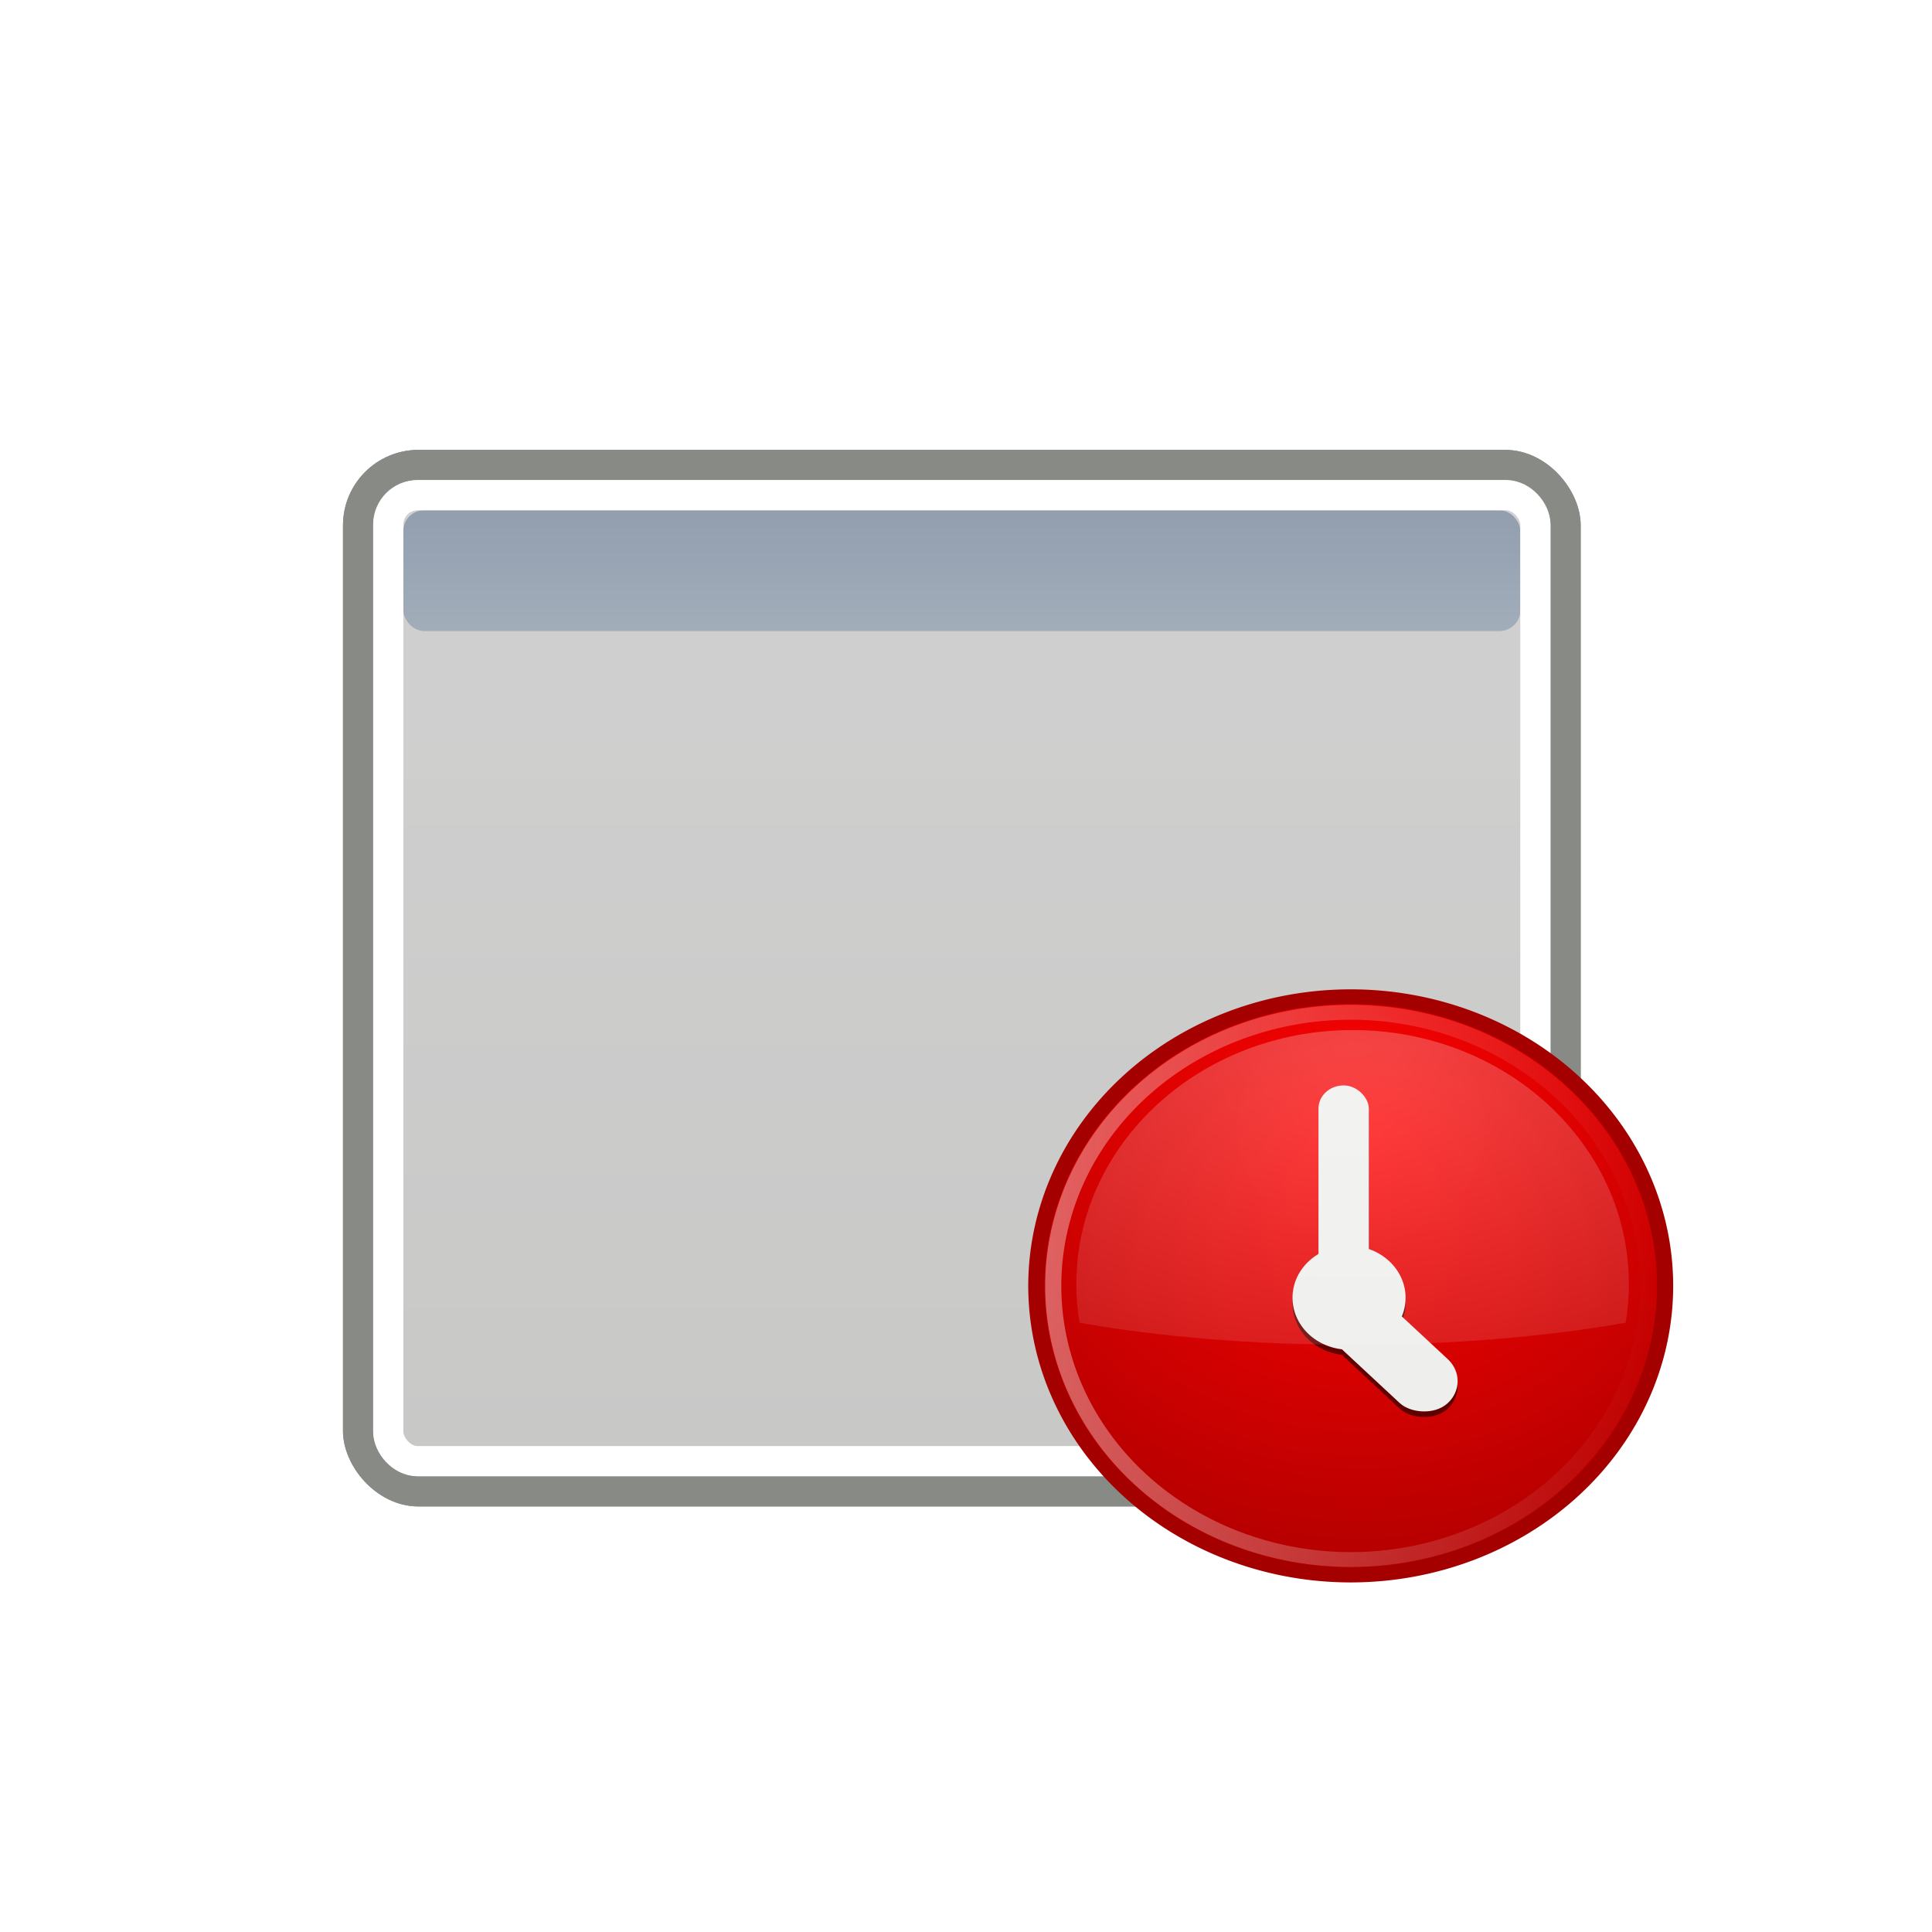 <?xml version="1.0" encoding="UTF-8" standalone="no"?>
<!-- Created with Inkscape (http://www.inkscape.org/) -->
<svg
   xmlns:dc="http://purl.org/dc/elements/1.1/"
   xmlns:cc="http://creativecommons.org/ns#"
   xmlns:rdf="http://www.w3.org/1999/02/22-rdf-syntax-ns#"
   xmlns:svg="http://www.w3.org/2000/svg"
   xmlns="http://www.w3.org/2000/svg"
   xmlns:xlink="http://www.w3.org/1999/xlink"
   xmlns:sodipodi="http://sodipodi.sourceforge.net/DTD/sodipodi-0.dtd"
   xmlns:inkscape="http://www.inkscape.org/namespaces/inkscape"
   width="64"
   height="64"
   id="svg2438"
   sodipodi:version="0.32"
   inkscape:version="0.46"
   version="1.0"
   sodipodi:docname="freeze.svg"
   inkscape:output_extension="org.inkscape.output.svg.inkscape">
  <defs
     id="defs2440">
    <linearGradient
       inkscape:collect="always"
       id="linearGradient5236">
      <stop
         style="stop-color:#ffffff;stop-opacity:1;"
         offset="0"
         id="stop5238" />
      <stop
         style="stop-color:#ffffff;stop-opacity:0;"
         offset="1"
         id="stop5240" />
    </linearGradient>
    <radialGradient
       inkscape:collect="always"
       xlink:href="#linearGradient5236"
       id="radialGradient5242"
       cx="24.041"
       cy="1.116"
       fx="24.041"
       fy="1.116"
       r="17.106"
       gradientTransform="matrix(3.408,0,0,2.11,-57.892,4.505)"
       gradientUnits="userSpaceOnUse" />
    <filter
       inkscape:collect="always"
       id="filter5407"
       x="-0.206"
       width="1.412"
       y="-0.096"
       height="1.192">
      <feGaussianBlur
         inkscape:collect="always"
         stdDeviation="0.88"
         id="feGaussianBlur5409" />
    </filter>
    <linearGradient
       id="linearGradient2788"
       inkscape:collect="always">
      <stop
         id="stop2790"
         offset="0"
         style="stop-color:white;stop-opacity:1;" />
      <stop
         id="stop2792"
         offset="1"
         style="stop-color:white;stop-opacity:0;" />
    </linearGradient>
    <linearGradient
       gradientUnits="userSpaceOnUse"
       y2="29.208"
       x2="59.148"
       y1="29.208"
       x1="-0.363"
       id="linearGradient2794"
       xlink:href="#linearGradient2788"
       inkscape:collect="always" />
    <linearGradient
       id="linearGradient2778">
      <stop
         id="stop2780"
         offset="0"
         style="stop-color:#ff0202;stop-opacity:1;" />
      <stop
         id="stop2782"
         offset="1"
         style="stop-color:#b20000;stop-opacity:1;" />
    </linearGradient>
    <radialGradient
       gradientTransform="matrix(1.532,0,0,1.532,-16.13,-7.117)"
       gradientUnits="userSpaceOnUse"
       r="29.756"
       fy="13.38"
       fx="30.324"
       cy="13.38"
       cx="30.324"
       id="radialGradient2784"
       xlink:href="#linearGradient2778"
       inkscape:collect="always" />
    <linearGradient
       inkscape:collect="always"
       id="linearGradient2181">
      <stop
         style="stop-color:#3465a4"
         offset="0"
         id="stop2183" />
      <stop
         style="stop-color:#729fcf"
         offset="1"
         id="stop2185" />
    </linearGradient>
    <linearGradient
       inkscape:collect="always"
       xlink:href="#linearGradient2181"
       id="linearGradient2327"
       gradientUnits="userSpaceOnUse"
       x1="22.875"
       y1="5"
       x2="22.875"
       y2="9.008" />
    <linearGradient
       inkscape:collect="always"
       id="linearGradient2189">
      <stop
         style="stop-color:#e7e7e4;stop-opacity:1"
         offset="0"
         id="stop2191" />
      <stop
         style="stop-color:#ffffff;stop-opacity:1"
         offset="1"
         id="stop2193" />
    </linearGradient>
    <linearGradient
       inkscape:collect="always"
       xlink:href="#linearGradient2189"
       id="linearGradient2325"
       gradientUnits="userSpaceOnUse"
       x1="21.478"
       y1="38.018"
       x2="21.478"
       y2="2.996" />
    <inkscape:perspective
       sodipodi:type="inkscape:persp3d"
       inkscape:vp_x="0 : 526.18109 : 1"
       inkscape:vp_y="0 : 1000 : 0"
       inkscape:vp_z="744.09448 : 526.18109 : 1"
       inkscape:persp3d-origin="372.04724 : 350.78739 : 1"
       id="perspective2446" />
  </defs>
  <sodipodi:namedview
     id="base"
     pagecolor="#ffffff"
     bordercolor="#666666"
     borderopacity="1.0"
     inkscape:pageopacity="0.0"
     inkscape:pageshadow="2"
     inkscape:zoom="2.1640625"
     inkscape:cx="20.565677"
     inkscape:cy="15.952706"
     inkscape:document-units="px"
     inkscape:current-layer="layer1"
     showgrid="false"
     inkscape:window-width="833"
     inkscape:window-height="715"
     inkscape:window-x="99"
     inkscape:window-y="24" />
  <g
     inkscape:label="Calque 1"
     inkscape:groupmode="layer"
     id="layer1">
    <g
       id="g2320"
       transform="translate(7.362,11.903)"
       inkscape:transform-center-x="-78"
       inkscape:transform-center-y="47">
      <rect
         ry="2"
         rx="2"
         y="3.5"
         x="4.5"
         height="34"
         width="40"
         id="rect1304"
         style="opacity:1;fill:url(#linearGradient2325);fill-opacity:1;fill-rule:nonzero;stroke:#888a85;stroke-width:1;stroke-linecap:round;stroke-linejoin:round;marker:none;marker-start:none;marker-mid:none;marker-end:none;stroke-miterlimit:4;stroke-dasharray:none;stroke-dashoffset:0;stroke-opacity:1;visibility:visible;display:inline;overflow:visible" />
      <rect
         ry="0.688"
         rx="0.688"
         y="5"
         x="6"
         height="4"
         width="37"
         id="rect2179"
         style="opacity:1;fill:url(#linearGradient2327);fill-opacity:1;fill-rule:nonzero;stroke:none;stroke-width:1;stroke-linecap:round;stroke-linejoin:round;marker:none;marker-start:none;marker-mid:none;marker-end:none;stroke-miterlimit:4;stroke-dasharray:none;stroke-dashoffset:0;stroke-opacity:1;visibility:visible;display:inline;overflow:visible" />
      <rect
         ry="0.969"
         rx="0.969"
         y="4.5"
         x="5.5"
         height="32"
         width="38"
         id="rect2197"
         style="opacity:1;fill:none;fill-opacity:1;fill-rule:nonzero;stroke:#ffffff;stroke-width:1;stroke-linecap:round;stroke-linejoin:round;marker:none;marker-start:none;marker-mid:none;marker-end:none;stroke-miterlimit:4;stroke-dasharray:none;stroke-dashoffset:0;stroke-opacity:1;visibility:visible;display:inline;overflow:visible" />
    </g>
    <g
       inkscape:transform-center-y="47"
       inkscape:transform-center-x="-78"
       transform="translate(7.362,11.903)"
       id="g2394"
       style="fill:#b3b3b3;fill-opacity:0.367">
      <rect
         style="opacity:1;fill:#b3b3b3;fill-opacity:0.367;fill-rule:nonzero;stroke:#888a85;stroke-width:1;stroke-linecap:round;stroke-linejoin:round;marker:none;marker-start:none;marker-mid:none;marker-end:none;stroke-miterlimit:4;stroke-dasharray:none;stroke-dashoffset:0;stroke-opacity:1;visibility:visible;display:inline;overflow:visible"
         id="rect2396"
         width="40"
         height="34"
         x="4.5"
         y="3.5"
         rx="2"
         ry="2" />
      <rect
         style="opacity:1;fill:#b3b3b3;fill-opacity:0.367;fill-rule:nonzero;stroke:none;stroke-width:1;stroke-linecap:round;stroke-linejoin:round;marker:none;marker-start:none;marker-mid:none;marker-end:none;stroke-miterlimit:4;stroke-dasharray:none;stroke-dashoffset:0;stroke-opacity:1;visibility:visible;display:inline;overflow:visible"
         id="rect2398"
         width="37"
         height="4"
         x="6"
         y="5"
         rx="0.688"
         ry="0.688" />
      <rect
         style="opacity:1;fill:#b3b3b3;fill-opacity:0.367;fill-rule:nonzero;stroke:#ffffff;stroke-width:1;stroke-linecap:round;stroke-linejoin:round;marker:none;marker-start:none;marker-mid:none;marker-end:none;stroke-miterlimit:4;stroke-dasharray:none;stroke-dashoffset:0;stroke-opacity:1;visibility:visible;display:inline;overflow:visible"
         id="rect2400"
         width="38"
         height="32"
         x="5.5"
         y="4.5"
         rx="0.969"
         ry="0.969" />
    </g>
    <g
       id="g2417"
       transform="matrix(0.535,0,0,0.492,31.945,31.262)">
      <path
         transform="matrix(0.671,0,0,0.671,4.201,3.439)"
         d="M 58.404,29.208 A 29.011,29.011 0 1 1 0.382,29.208 A 29.011,29.011 0 1 1 58.404,29.208 z"
         sodipodi:ry="29.010935"
         sodipodi:rx="29.010935"
         sodipodi:cy="29.207693"
         sodipodi:cx="29.392656"
         id="path4681"
         style="fill:url(#radialGradient2784);fill-opacity:1;fill-rule:evenodd;stroke:#a40000;stroke-width:1.49;stroke-linecap:butt;stroke-linejoin:miter;stroke-miterlimit:4;stroke-dasharray:none;stroke-opacity:1"
         sodipodi:type="arc" />
      <path
         sodipodi:type="arc"
         style="opacity:0.376;fill:none;fill-opacity:1;fill-rule:evenodd;stroke:url(#linearGradient2794);stroke-width:1.574;stroke-linecap:butt;stroke-linejoin:miter;stroke-miterlimit:4;stroke-dasharray:none;stroke-opacity:1"
         id="path2786"
         sodipodi:cx="29.392656"
         sodipodi:cy="29.207693"
         sodipodi:rx="29.010935"
         sodipodi:ry="29.010935"
         d="M 58.404,29.208 A 29.011,29.011 0 1 1 0.382,29.208 A 29.011,29.011 0 1 1 58.404,29.208 z"
         transform="matrix(0.635,0,0,0.635,5.262,4.492)" />
      <g
         transform="translate(0,1.125)"
         style="opacity:0.542;fill:#000000;fill-opacity:1;filter:url(#filter5407)"
         id="g5323">
        <rect
           style="fill:#000000;fill-opacity:1;fill-rule:evenodd;stroke:none;stroke-width:1pt;stroke-linecap:butt;stroke-linejoin:miter;stroke-opacity:1"
           id="rect5325"
           width="3.119"
           height="16.775"
           x="21.927"
           y="8.789"
           ry="1.56"
           rx="1.56" />
        <rect
           style="fill:#000000;fill-opacity:1;fill-rule:evenodd;stroke:none;stroke-width:1pt;stroke-linecap:butt;stroke-linejoin:miter;stroke-opacity:1"
           id="rect5327"
           width="4.195"
           height="11.142"
           x="-2.048"
           y="31.37"
           ry="2.097"
           rx="2.097"
           transform="matrix(0.711,-0.703,0.703,0.711,0,0)" />
        <path
           transform="matrix(1.037,0,0,1.037,0.747,-1.673)"
           d="M 25.625,23.875 A 3.375,3.375 0 1 1 18.875,23.875 A 3.375,3.375 0 1 1 25.625,23.875 z"
           sodipodi:ry="3.375"
           sodipodi:rx="3.375"
           sodipodi:cy="23.875"
           sodipodi:cx="22.25"
           id="path5329"
           style="opacity:1;fill:#000000;fill-opacity:1;fill-rule:evenodd;stroke:none;stroke-width:1;stroke-linecap:butt;stroke-linejoin:miter;marker:none;marker-start:none;marker-mid:none;marker-end:none;stroke-miterlimit:4;stroke-dasharray:none;stroke-dashoffset:0;stroke-opacity:1;visibility:visible;display:inline;overflow:visible;enable-background:accumulate"
           sodipodi:type="arc" />
      </g>
      <g
         transform="translate(0,0.75)"
         id="g5318">
        <rect
           rx="1.56"
           ry="1.56"
           y="8.789"
           x="21.927"
           height="16.775"
           width="3.119"
           id="rect2180"
           style="fill:#eeeeec;fill-opacity:1;fill-rule:evenodd;stroke:none;stroke-width:1pt;stroke-linecap:butt;stroke-linejoin:miter;stroke-opacity:1" />
        <rect
           transform="matrix(0.711,-0.703,0.703,0.711,0,0)"
           rx="2.097"
           ry="2.097"
           y="31.37"
           x="-2.048"
           height="11.142"
           width="4.195"
           id="rect2181"
           style="fill:#eeeeec;fill-opacity:1;fill-rule:evenodd;stroke:none;stroke-width:1pt;stroke-linecap:butt;stroke-linejoin:miter;stroke-opacity:1" />
        <path
           sodipodi:type="arc"
           style="opacity:1;fill:#eeeeec;fill-opacity:1;fill-rule:evenodd;stroke:none;stroke-width:1;stroke-linecap:butt;stroke-linejoin:miter;marker:none;marker-start:none;marker-mid:none;marker-end:none;stroke-miterlimit:4;stroke-dasharray:none;stroke-dashoffset:0;stroke-opacity:1;visibility:visible;display:inline;overflow:visible;enable-background:accumulate"
           id="path4652"
           sodipodi:cx="22.25"
           sodipodi:cy="23.875"
           sodipodi:rx="3.375"
           sodipodi:ry="3.375"
           d="M 25.625,23.875 A 3.375,3.375 0 1 1 18.875,23.875 A 3.375,3.375 0 1 1 25.625,23.875 z"
           transform="matrix(1.037,0,0,1.037,0.747,-1.673)" />
      </g>
      <path
         id="path5231"
         d="M 24.041,5.814 C 14.59,5.814 6.935,13.47 6.935,22.921 C 6.935,23.807 7.002,24.67 7.132,25.52 C 12.155,26.478 17.906,27 24.041,27 C 30.164,27 35.934,26.474 40.95,25.52 C 41.08,24.67 41.147,23.807 41.147,22.921 C 41.147,13.47 33.492,5.814 24.041,5.814 z"
         style="opacity:0.259;fill:url(#radialGradient5242);fill-opacity:1;fill-rule:evenodd;stroke:none;stroke-width:1;stroke-linecap:butt;stroke-linejoin:miter;marker:none;marker-start:none;marker-mid:none;marker-end:none;stroke-miterlimit:4;stroke-dasharray:none;stroke-dashoffset:0;stroke-opacity:1;visibility:visible;display:inline;overflow:visible;enable-background:accumulate" />
    </g>
  </g>
</svg>
